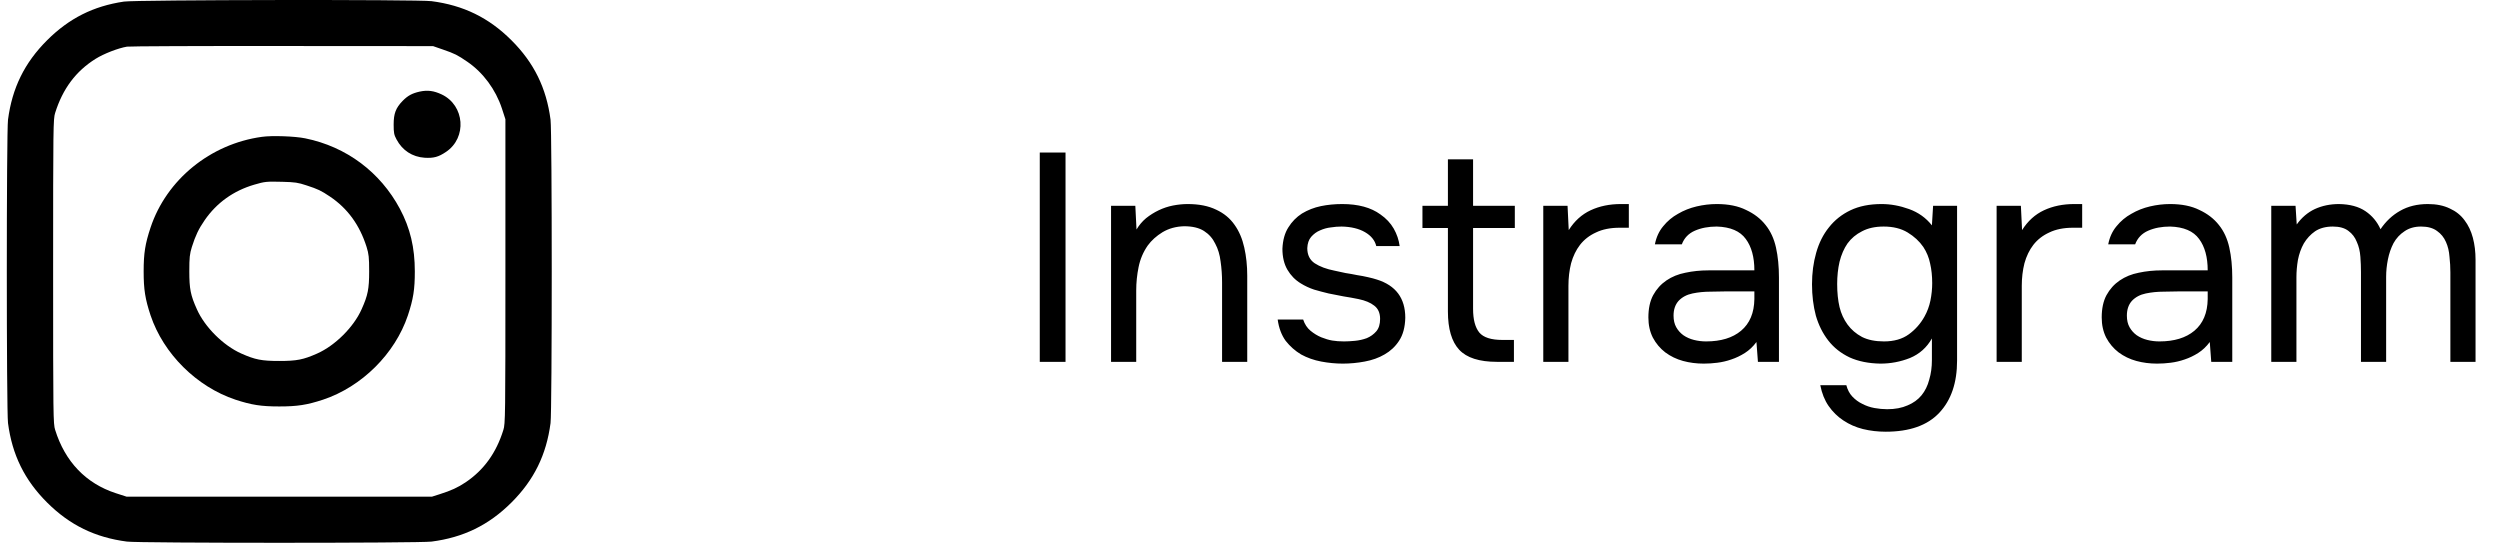 <svg width="152" height="33" viewBox="0 0 152 33" fill="none" xmlns="http://www.w3.org/2000/svg">
<path d="M64.784 22H63.218V9.274H64.784V22ZM67.552 22V12.514H69.028L69.1 13.954C69.256 13.69 69.448 13.462 69.676 13.27C69.916 13.078 70.174 12.916 70.45 12.784C70.726 12.652 71.014 12.556 71.314 12.496C71.626 12.436 71.926 12.406 72.214 12.406C72.898 12.406 73.474 12.52 73.942 12.748C74.41 12.964 74.782 13.27 75.058 13.666C75.334 14.05 75.532 14.512 75.652 15.052C75.772 15.58 75.832 16.15 75.832 16.762V22H74.302V17.176C74.302 16.732 74.272 16.306 74.212 15.898C74.164 15.49 74.056 15.13 73.888 14.818C73.732 14.494 73.504 14.236 73.204 14.044C72.904 13.852 72.502 13.756 71.998 13.756C71.506 13.768 71.068 13.888 70.684 14.116C70.312 14.344 70.012 14.614 69.784 14.926C69.508 15.322 69.322 15.76 69.226 16.24C69.13 16.708 69.082 17.182 69.082 17.662V22H67.552ZM81.57 13.774C81.355 13.774 81.132 13.792 80.904 13.828C80.689 13.852 80.472 13.912 80.257 14.008C80.052 14.092 79.873 14.224 79.716 14.404C79.573 14.572 79.495 14.8 79.483 15.088C79.483 15.496 79.632 15.802 79.933 16.006C80.245 16.21 80.647 16.36 81.138 16.456C81.343 16.504 81.564 16.552 81.805 16.6C82.044 16.636 82.278 16.678 82.507 16.726C82.746 16.762 82.969 16.804 83.172 16.852C83.388 16.9 83.569 16.948 83.713 16.996C84.865 17.356 85.441 18.13 85.441 19.318C85.428 19.894 85.302 20.362 85.062 20.722C84.835 21.07 84.54 21.346 84.18 21.55C83.832 21.754 83.43 21.898 82.975 21.982C82.531 22.066 82.087 22.108 81.642 22.108C81.21 22.108 80.772 22.066 80.329 21.982C79.885 21.898 79.477 21.754 79.105 21.55C78.745 21.334 78.433 21.058 78.168 20.722C77.916 20.374 77.754 19.942 77.683 19.426H79.231C79.326 19.714 79.477 19.942 79.68 20.11C79.885 20.278 80.1 20.41 80.329 20.506C80.569 20.602 80.79 20.668 80.995 20.704C81.21 20.74 81.451 20.758 81.715 20.758C81.906 20.758 82.129 20.746 82.38 20.722C82.632 20.698 82.873 20.644 83.1 20.56C83.329 20.464 83.52 20.326 83.677 20.146C83.832 19.966 83.91 19.714 83.91 19.39C83.91 19.03 83.79 18.76 83.55 18.58C83.323 18.4 83.004 18.268 82.597 18.184C82.308 18.124 82.008 18.07 81.697 18.022C81.397 17.962 81.091 17.902 80.778 17.842C80.478 17.77 80.184 17.692 79.897 17.608C79.609 17.512 79.338 17.386 79.087 17.23C78.751 17.026 78.481 16.75 78.276 16.402C78.073 16.054 77.971 15.628 77.971 15.124C77.995 14.596 78.115 14.164 78.331 13.828C78.546 13.48 78.823 13.198 79.159 12.982C79.519 12.766 79.903 12.616 80.311 12.532C80.719 12.448 81.15 12.406 81.606 12.406C82.579 12.406 83.353 12.616 83.928 13.036C84.276 13.276 84.546 13.564 84.739 13.9C84.93 14.236 85.05 14.59 85.099 14.962H83.677C83.593 14.614 83.365 14.332 82.993 14.116C82.621 13.9 82.147 13.786 81.57 13.774ZM89.563 12.514H92.101V13.864H89.563V18.778C89.563 19.426 89.689 19.906 89.941 20.218C90.193 20.518 90.661 20.668 91.345 20.668H92.047V22H91.021C89.941 22 89.173 21.754 88.717 21.262C88.261 20.77 88.033 19.996 88.033 18.94V13.864H86.485V12.514H88.033V9.688H89.563V12.514ZM93.831 22V12.514H95.307L95.379 13.99C95.727 13.438 96.171 13.036 96.711 12.784C97.251 12.532 97.863 12.406 98.547 12.406H99.033V13.846H98.475C97.911 13.846 97.431 13.942 97.035 14.134C96.639 14.314 96.315 14.566 96.063 14.89C95.823 15.202 95.643 15.574 95.523 16.006C95.415 16.438 95.361 16.894 95.361 17.374V22H93.831ZM106.792 20.794C106.588 21.07 106.354 21.292 106.09 21.46C105.826 21.628 105.55 21.76 105.262 21.856C104.986 21.952 104.704 22.018 104.416 22.054C104.14 22.09 103.864 22.108 103.588 22.108C103.144 22.108 102.724 22.054 102.328 21.946C101.932 21.838 101.572 21.664 101.248 21.424C100.936 21.184 100.684 20.884 100.492 20.524C100.312 20.164 100.222 19.756 100.222 19.3C100.222 18.76 100.318 18.31 100.51 17.95C100.714 17.578 100.984 17.278 101.32 17.05C101.656 16.822 102.04 16.666 102.472 16.582C102.916 16.486 103.384 16.438 103.876 16.438H106.666C106.666 15.634 106.492 14.998 106.144 14.53C105.796 14.05 105.208 13.798 104.38 13.774C103.876 13.774 103.432 13.858 103.048 14.026C102.664 14.194 102.4 14.47 102.256 14.854H100.618C100.702 14.422 100.87 14.056 101.122 13.756C101.374 13.444 101.674 13.192 102.022 13C102.37 12.796 102.748 12.646 103.156 12.55C103.564 12.454 103.972 12.406 104.38 12.406C105.088 12.406 105.682 12.526 106.162 12.766C106.654 12.994 107.05 13.3 107.35 13.684C107.65 14.056 107.86 14.512 107.98 15.052C108.1 15.592 108.16 16.198 108.16 16.87V22H106.882L106.792 20.794ZM104.992 17.716C104.704 17.716 104.368 17.722 103.984 17.734C103.612 17.734 103.252 17.77 102.904 17.842C102.556 17.914 102.274 18.064 102.058 18.292C101.854 18.52 101.752 18.82 101.752 19.192C101.752 19.468 101.806 19.702 101.914 19.894C102.022 20.086 102.166 20.248 102.346 20.38C102.538 20.512 102.754 20.608 102.994 20.668C103.234 20.728 103.48 20.758 103.732 20.758C104.632 20.758 105.34 20.542 105.856 20.11C106.384 19.666 106.654 19.024 106.666 18.184V17.716H104.992ZM118.99 21.928C118.99 23.272 118.63 24.328 117.91 25.096C117.19 25.864 116.104 26.248 114.652 26.248C114.172 26.248 113.71 26.194 113.266 26.086C112.834 25.978 112.438 25.804 112.078 25.564C111.73 25.336 111.43 25.042 111.178 24.682C110.938 24.334 110.77 23.914 110.674 23.422H112.258C112.33 23.698 112.45 23.926 112.618 24.106C112.798 24.298 113.002 24.448 113.23 24.556C113.458 24.676 113.704 24.76 113.968 24.808C114.232 24.856 114.49 24.88 114.742 24.88C115.222 24.88 115.636 24.802 115.984 24.646C116.332 24.502 116.614 24.298 116.83 24.034C117.046 23.77 117.202 23.452 117.298 23.08C117.406 22.72 117.46 22.324 117.46 21.892V20.578C117.148 21.13 116.704 21.526 116.128 21.766C115.552 21.994 114.952 22.108 114.328 22.108C113.608 22.096 112.984 21.97 112.456 21.73C111.928 21.478 111.496 21.136 111.16 20.704C110.824 20.272 110.572 19.768 110.404 19.192C110.248 18.604 110.17 17.968 110.17 17.284C110.17 16.6 110.254 15.964 110.422 15.376C110.59 14.776 110.848 14.26 111.196 13.828C111.544 13.384 111.982 13.036 112.51 12.784C113.038 12.532 113.668 12.406 114.4 12.406C114.952 12.406 115.51 12.508 116.074 12.712C116.638 12.916 117.1 13.246 117.46 13.702L117.532 12.514H118.99V21.928ZM114.526 13.774C114.01 13.774 113.572 13.87 113.212 14.062C112.852 14.242 112.558 14.488 112.33 14.8C112.114 15.112 111.952 15.484 111.844 15.916C111.748 16.336 111.7 16.786 111.7 17.266C111.7 17.794 111.748 18.262 111.844 18.67C111.94 19.066 112.102 19.42 112.33 19.732C112.558 20.044 112.852 20.296 113.212 20.488C113.572 20.668 114.016 20.758 114.544 20.758C115.156 20.758 115.66 20.614 116.056 20.326C116.452 20.038 116.77 19.678 117.01 19.246C117.178 18.946 117.298 18.622 117.37 18.274C117.442 17.914 117.478 17.56 117.478 17.212C117.478 16.78 117.436 16.384 117.352 16.024C117.28 15.664 117.142 15.328 116.938 15.016C116.698 14.668 116.38 14.374 115.984 14.134C115.588 13.894 115.102 13.774 114.526 13.774ZM121.394 22V12.514H122.87L122.942 13.99C123.29 13.438 123.734 13.036 124.274 12.784C124.814 12.532 125.426 12.406 126.11 12.406H126.596V13.846H126.038C125.474 13.846 124.994 13.942 124.598 14.134C124.202 14.314 123.878 14.566 123.626 14.89C123.386 15.202 123.206 15.574 123.086 16.006C122.978 16.438 122.924 16.894 122.924 17.374V22H121.394ZM134.354 20.794C134.15 21.07 133.916 21.292 133.652 21.46C133.388 21.628 133.112 21.76 132.824 21.856C132.548 21.952 132.266 22.018 131.978 22.054C131.702 22.09 131.426 22.108 131.15 22.108C130.706 22.108 130.286 22.054 129.89 21.946C129.494 21.838 129.134 21.664 128.81 21.424C128.498 21.184 128.246 20.884 128.054 20.524C127.874 20.164 127.784 19.756 127.784 19.3C127.784 18.76 127.88 18.31 128.072 17.95C128.276 17.578 128.546 17.278 128.882 17.05C129.218 16.822 129.602 16.666 130.034 16.582C130.478 16.486 130.946 16.438 131.438 16.438H134.228C134.228 15.634 134.054 14.998 133.706 14.53C133.358 14.05 132.77 13.798 131.942 13.774C131.438 13.774 130.994 13.858 130.61 14.026C130.226 14.194 129.962 14.47 129.818 14.854H128.18C128.264 14.422 128.432 14.056 128.684 13.756C128.936 13.444 129.236 13.192 129.584 13C129.932 12.796 130.31 12.646 130.718 12.55C131.126 12.454 131.534 12.406 131.942 12.406C132.65 12.406 133.244 12.526 133.724 12.766C134.216 12.994 134.612 13.3 134.912 13.684C135.212 14.056 135.422 14.512 135.542 15.052C135.662 15.592 135.722 16.198 135.722 16.87V22H134.444L134.354 20.794ZM132.554 17.716C132.266 17.716 131.93 17.722 131.546 17.734C131.174 17.734 130.814 17.77 130.466 17.842C130.118 17.914 129.836 18.064 129.62 18.292C129.416 18.52 129.314 18.82 129.314 19.192C129.314 19.468 129.368 19.702 129.476 19.894C129.584 20.086 129.728 20.248 129.908 20.38C130.1 20.512 130.316 20.608 130.556 20.668C130.796 20.728 131.042 20.758 131.294 20.758C132.194 20.758 132.902 20.542 133.418 20.11C133.946 19.666 134.216 19.024 134.228 18.184V17.716H132.554ZM139.641 13.648C139.941 13.228 140.307 12.916 140.739 12.712C141.183 12.508 141.675 12.406 142.215 12.406C142.875 12.418 143.409 12.562 143.817 12.838C144.225 13.114 144.531 13.48 144.735 13.936C145.059 13.456 145.455 13.084 145.923 12.82C146.403 12.544 146.967 12.406 147.615 12.406C148.131 12.406 148.575 12.496 148.947 12.676C149.319 12.844 149.619 13.084 149.847 13.396C150.075 13.696 150.243 14.05 150.351 14.458C150.459 14.866 150.513 15.31 150.513 15.79V22H148.983V16.564C148.983 16.252 148.965 15.934 148.929 15.61C148.905 15.274 148.833 14.974 148.713 14.71C148.593 14.434 148.413 14.212 148.173 14.044C147.933 13.864 147.609 13.774 147.201 13.774C146.805 13.774 146.469 13.87 146.193 14.062C145.917 14.242 145.695 14.482 145.527 14.782C145.371 15.082 145.257 15.412 145.185 15.772C145.113 16.132 145.077 16.486 145.077 16.834V22H143.547V16.546C143.547 16.246 143.535 15.934 143.511 15.61C143.487 15.274 143.415 14.974 143.295 14.71C143.187 14.434 143.019 14.212 142.791 14.044C142.563 13.864 142.245 13.774 141.837 13.774C141.405 13.774 141.045 13.87 140.757 14.062C140.481 14.254 140.253 14.5 140.073 14.8C139.905 15.1 139.785 15.436 139.713 15.808C139.653 16.168 139.623 16.516 139.623 16.852V22H138.093V12.514H139.569L139.641 13.648Z" fill="black"/>
<g clip-path="url(#clip0_143_221)">
<path d="M7.533 0.097C5.676 0.374 4.207 1.109 2.868 2.443C1.49 3.816 0.739 5.35 0.487 7.277C0.39 8.031 0.39 24.97 0.487 25.724C0.739 27.651 1.49 29.185 2.868 30.558C4.246 31.93 5.786 32.678 7.721 32.929C8.478 33.026 25.482 33.026 26.239 32.929C28.173 32.678 29.713 31.93 31.091 30.558C32.47 29.185 33.22 27.651 33.473 25.724C33.57 24.97 33.57 8.031 33.473 7.277C33.22 5.35 32.47 3.816 31.091 2.443C29.713 1.07 28.173 0.323 26.239 0.071C25.41 -0.038 8.264 -0.013 7.533 0.097ZM26.925 3.01C27.656 3.262 27.817 3.345 28.419 3.758C29.377 4.415 30.134 5.44 30.516 6.594L30.729 7.251V16.5C30.729 25.35 30.723 25.769 30.606 26.136C30.173 27.535 29.422 28.572 28.316 29.32C27.837 29.642 27.423 29.829 26.75 30.042L26.265 30.197H16.98H7.695L7.035 29.984C5.223 29.391 3.955 28.07 3.353 26.136C3.237 25.769 3.23 25.35 3.23 16.5C3.23 7.651 3.237 7.232 3.353 6.865C3.813 5.395 4.615 4.325 5.812 3.577C6.317 3.262 7.184 2.927 7.721 2.836C7.882 2.811 12.14 2.791 17.174 2.798L26.329 2.804L26.925 3.01Z" fill="black"/>
<path d="M25.519 5.569C25.059 5.672 24.794 5.814 24.484 6.13C24.063 6.562 23.934 6.903 23.934 7.574C23.934 8.076 23.959 8.199 24.108 8.476C24.464 9.146 25.066 9.539 25.817 9.591C26.366 9.623 26.658 9.546 27.117 9.236C28.405 8.373 28.256 6.407 26.858 5.743C26.379 5.517 25.998 5.466 25.519 5.569Z" fill="black"/>
<path d="M15.916 8.321C12.791 8.753 10.126 10.919 9.155 13.832C8.825 14.825 8.734 15.398 8.734 16.501C8.734 17.603 8.825 18.176 9.155 19.175C9.938 21.509 11.957 23.513 14.312 24.299C15.295 24.622 15.878 24.712 16.978 24.712C18.078 24.712 18.66 24.622 19.643 24.299C21.998 23.513 24.017 21.509 24.8 19.175C25.13 18.176 25.221 17.603 25.221 16.501C25.221 15.057 24.942 13.877 24.315 12.698C23.118 10.461 21.06 8.921 18.563 8.412C17.942 8.283 16.531 8.231 15.916 8.321ZM18.64 11.273C19.333 11.499 19.52 11.589 20.051 11.944C21.138 12.672 21.869 13.684 22.29 15.018C22.419 15.437 22.445 15.637 22.445 16.501C22.445 17.564 22.367 17.957 21.986 18.802C21.507 19.884 20.375 21.012 19.281 21.496C18.44 21.869 18.045 21.947 16.978 21.947C15.91 21.947 15.515 21.869 14.674 21.496C13.581 21.012 12.448 19.884 11.97 18.802C11.588 17.957 11.51 17.564 11.51 16.501C11.51 15.637 11.536 15.437 11.665 15.018C11.885 14.322 12.079 13.916 12.448 13.381C13.18 12.324 14.202 11.596 15.457 11.228C16.098 11.041 16.195 11.028 17.172 11.054C17.942 11.074 18.116 11.099 18.64 11.273Z" fill="black"/>
</g>
<defs>
<clipPath id="clip0_143_221">
<rect width="33.128" height="33" fill="white" transform="translate(0.414)"/>
</clipPath>
</defs>
</svg>
